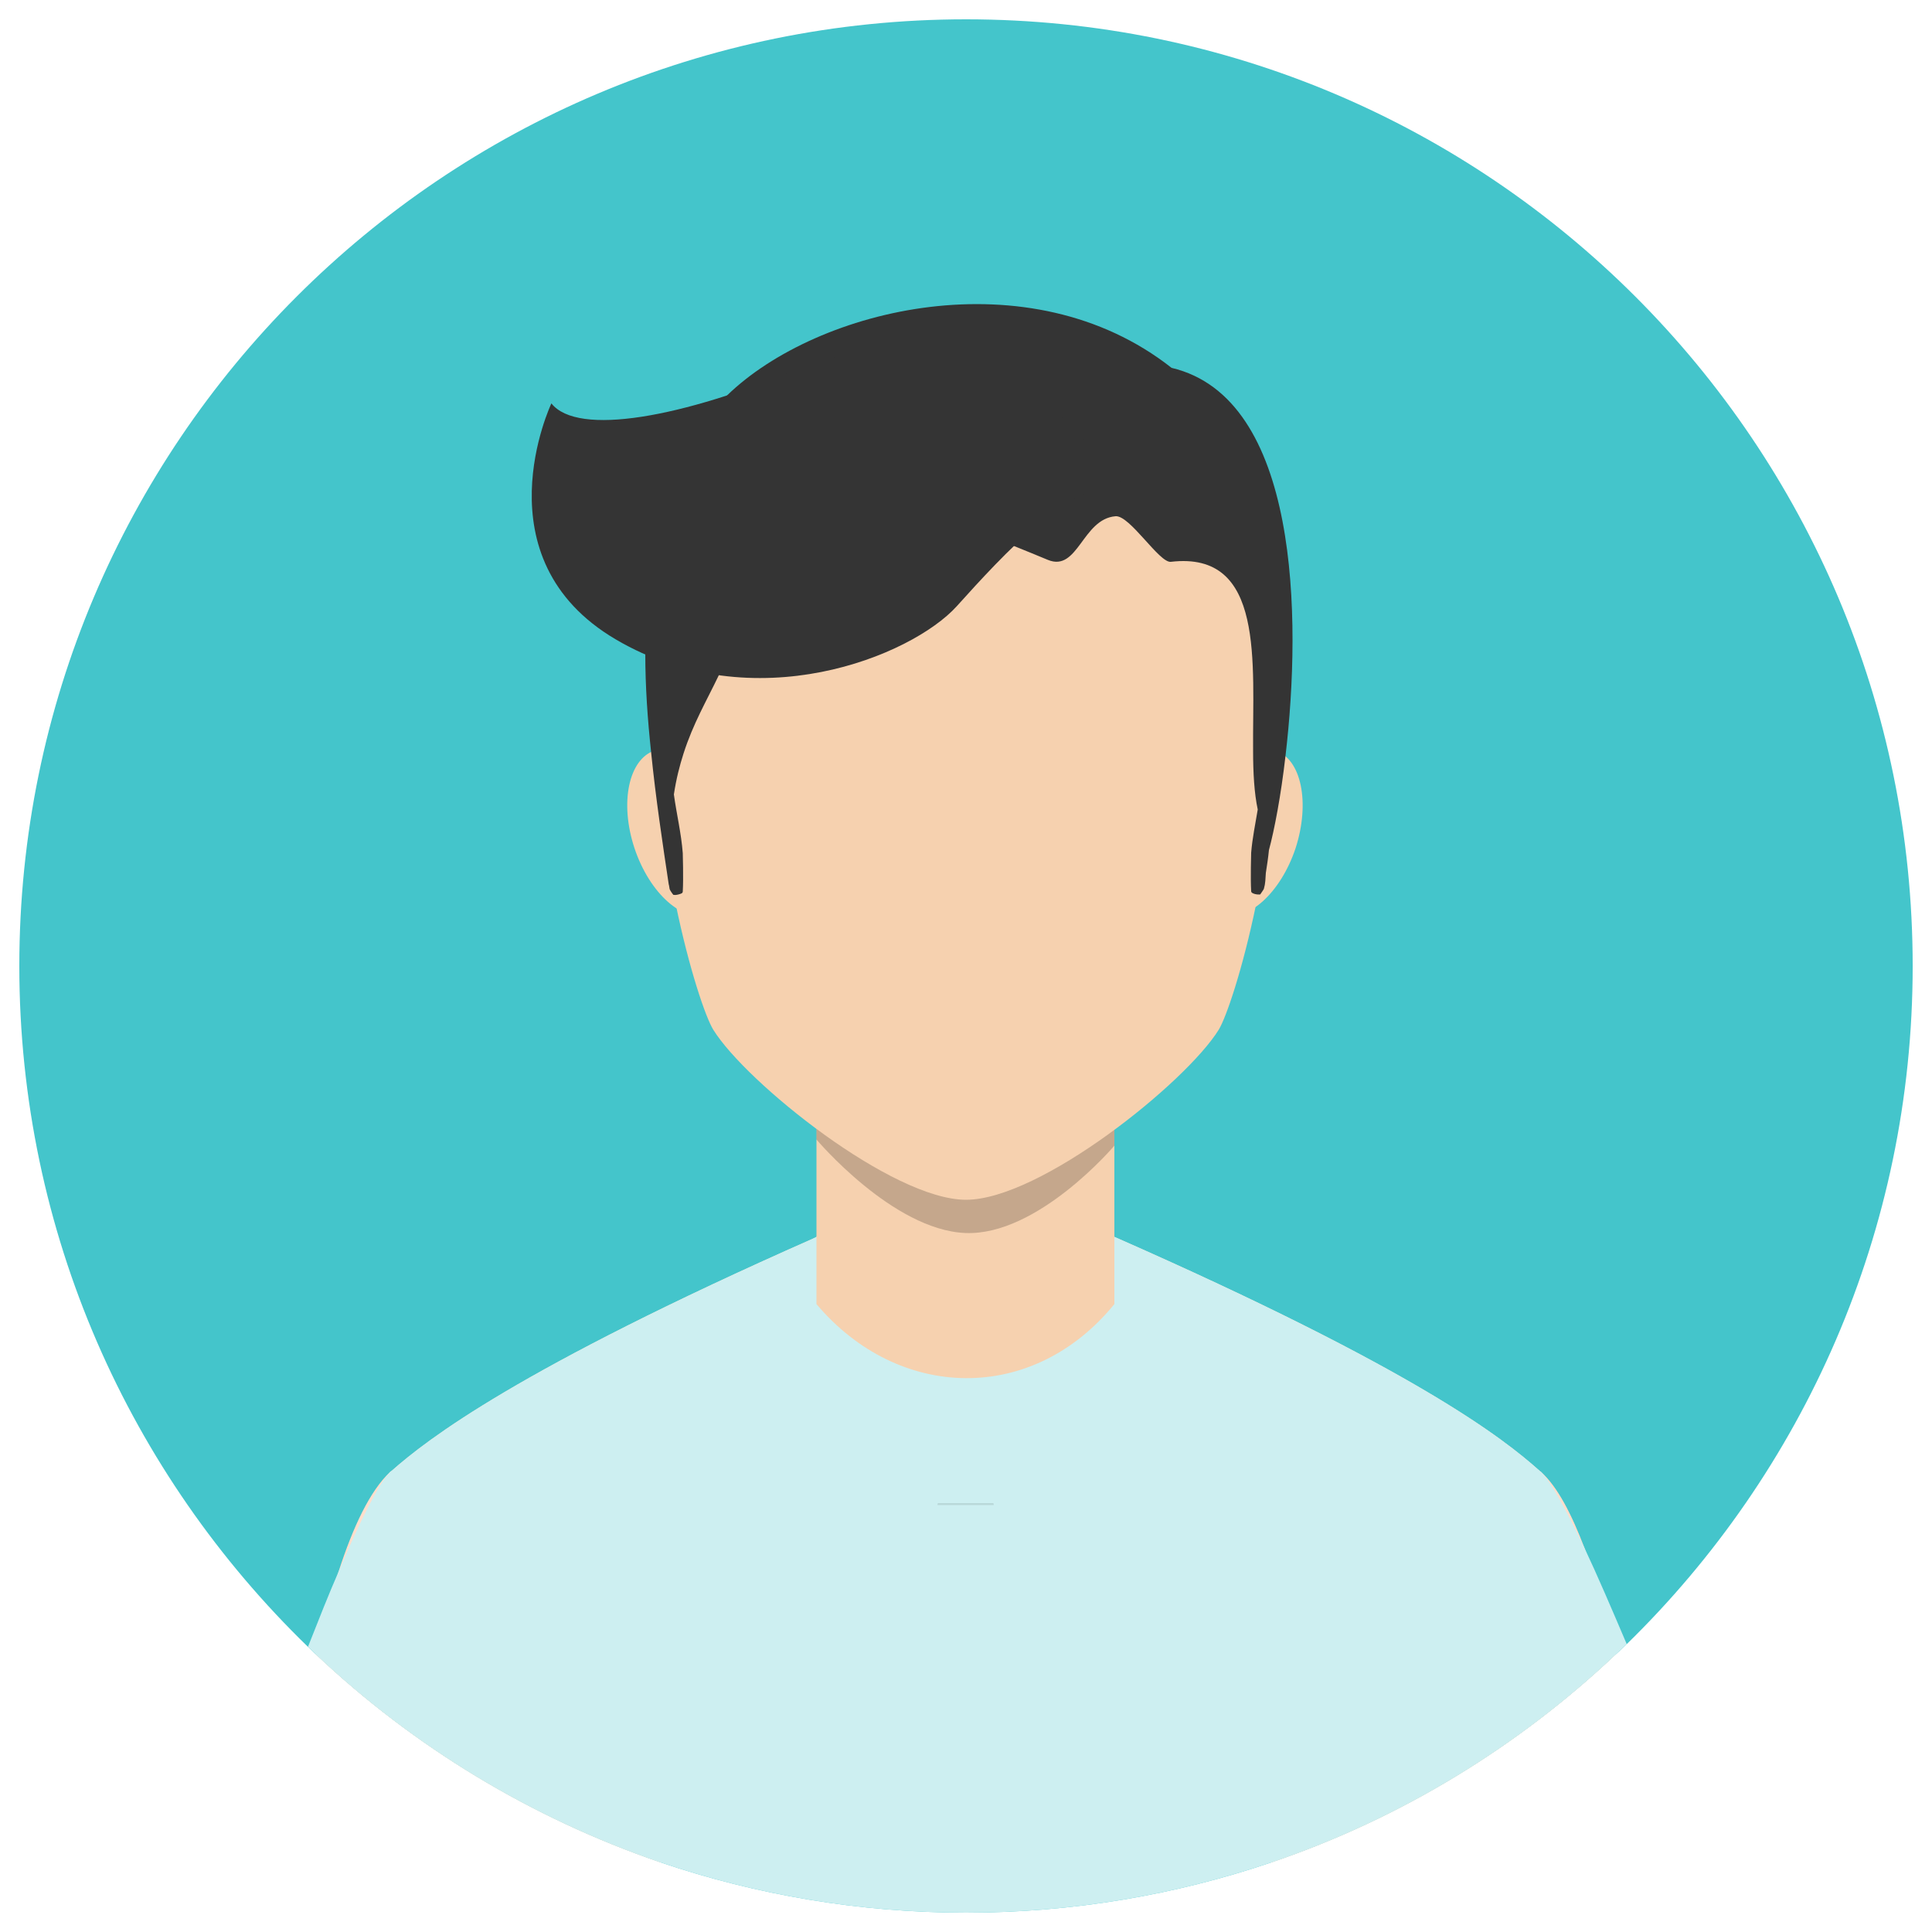 <?xml version="1.0" encoding="utf-8"?>
<!-- Generator: Adobe Illustrator 22.1.0, SVG Export Plug-In . SVG Version: 6.00 Build 0)  -->
<svg version="1.1" id="Calque_1" xmlns="http://www.w3.org/2000/svg" xmlns:xlink="http://www.w3.org/1999/xlink" x="0px" y="0px"
	 viewBox="0 0 500 500" style="enable-background:new 0 0 500 500;" xml:space="preserve">
<style type="text/css">
	.st0{fill:#44C5CB;}
	.st1{fill-rule:evenodd;clip-rule:evenodd;fill:#FFDECC;}
	.st2{fill-rule:evenodd;clip-rule:evenodd;fill:#CDEFF1;}
	.st3{fill-rule:evenodd;clip-rule:evenodd;fill:#F6D1AF;}
	.st4{opacity:0.2;}
	.st5{fill:#343434;}
	.st6{opacity:0.1;fill-rule:evenodd;clip-rule:evenodd;}
</style>
<g>
	<path class="st0" d="M495,250c0,68.8-28.4,131-74,175.5c-0.9,0.9-1.9,1.8-2.9,2.7C392.9,452,362.6,470.6,329,482
		c-24.8,8.4-51.4,13-79,13c-27.6,0-54.2-4.6-79-13c-33.6-11.5-64-30-89.3-53.9c-0.7-0.6-1.3-1.3-2-1.9C33.7,381.6,5,319.1,5,250
		C5,114.7,114.7,5,250,5C385.3,5,495,114.7,495,250z"/>
	<g>
		<path class="st1" d="M418.1,428.2C392.9,452,362.6,470.6,329,482H171c-33.6-11.5-64-30-89.3-53.9c1.9-7.7,3.8-14.9,5.9-21.3
			c3.8-11.8,8.2-21,13.3-25.8c0.1-0.1,0.2-0.2,0.4-0.3c9.3-8.2,32.5-26.3,109-60.1c0.3-0.1,0.7-0.3,1-0.5v0c0.9-0.4,1.8-0.8,2.6-1.2
			l36.4,0.2c0.2,0,0.5,0,0.7,0l35.6,0.2c0.6,0.3,1.2,0.5,1.8,0.8c78,34.3,100.7,52.2,110,60.5c0.1,0.1,0.2,0.2,0.4,0.3
			c4.3,3.9,7.9,10.9,11.3,19.8C413,408.7,415.7,418.1,418.1,428.2z"/>
		<path class="st2" d="M421,425.5c-0.9,0.9-1.9,1.8-2.9,2.7C392.9,452,362.6,470.6,329,482c-24.8,8.4-51.4,13-79,13
			c-27.6,0-54.2-4.6-79-13c-33.6-11.5-64-30-89.3-53.9c-0.7-0.6-1.3-1.3-2-1.9c2.8-7.1,5.4-13.7,7.9-19.4
			c5.7-13.5,10.4-22.8,13.3-25.8c0.1-0.1,0.2-0.2,0.4-0.3c9.3-8.2,32.5-26.3,109-60.1c0.3-0.2,0.7-0.3,1-0.5
			c0.9-0.4,1.8-0.8,2.6-1.2l36.4,0.2c0.2,0,0.5,0,0.7,0l35.6,0.2c0.6,0.3,1.2,0.5,1.8,0.8c78,34.3,100.7,52.2,110,60.5
			c0.1,0.1,0.2,0.2,0.4,0.3c2.5,2.5,6.4,9.6,11.3,19.8C413.4,407.7,417,416.1,421,425.5z"/>
		<path class="st3" d="M211.3,249.5v58.9v29.1c21.2,25.1,55.9,26,77.1,0v-29.1v-58.9C288.5,202,211.3,202,211.3,249.5z"/>
		<path class="st3" d="M169.5,194.2c6.8-2.2,15.4,5.5,19.3,17.2c3.9,11.7,1.5,23.1-5.3,25.3c-6.8,2.2-15.4-5.5-19.3-17.2
			C160.3,207.7,162.7,196.4,169.5,194.2z"/>
		<path class="st3" d="M330,194.2c-6.8-2.2-15.4,5.5-19.3,17.2c-3.9,11.7-1.5,23.1,5.3,25.3c6.8,2.2,15.4-5.5,19.3-17.2
			C339.1,207.7,336.8,196.4,330,194.2z"/>
		<path class="st4" d="M211.3,292.1v2.8c0,0,19.7,23.4,38.5,24.2c18.8,0.8,38.6-22.6,38.6-22.6v-4.3L211.3,292.1z"/>
		<g>
			<path class="st3" d="M250,91.5c-118.6,0-73.2,162.5-65.4,175c8.5,13.7,46.3,44,65.4,44c19.2,0,56.9-30.3,65.4-44
				C323.1,254,368.6,91.5,250,91.5z"/>
			<path class="st5" d="M303.2,95.2c-36.7-28.9-91.7-15.5-115,7.1c-2.1,2.1-4,4.2-5.6,6.4c-12.1,17-15.7,38.5-15.6,60.5
				c0,8.5,0.6,17,1.5,25.4c1.2,12,3,23.8,4.6,34.5v-0.2c0.1,0.4,0.1,0.8,0.2,1.2c0.1,0.3,0.7,1.2,0.9,1.4c0,0.1,0.1,0.1,0.3,0.1
				c0.5,0.1,1.5-0.2,1.9-0.4c0.2-0.1,0.3-0.3,0.3-0.5c0.2-3.3,0-9.9,0-9.9c-0.4-5.2-1.6-10.1-2.3-15.2c0.6-4,1.5-7.5,2.5-10.6
				c2.5-7.8,5.9-13.5,9.2-20.4c3.3-6.7,6.6-14.4,9-26.2c1.2-1.9,2.5-3.8,3.9-5.6c1.6-2.1,3.2-4.1,5.2-5.8c1-0.6,2-1.3,2.9-2
				c18.5-6.8,37.5-0.8,55.3,6.3c3,1.2,5.9,2.4,8.8,3.6c7.8,3.2,8.9-10.6,17.5-11.3c3.7-0.3,11.3,12.1,14.3,11.8
				c24.5-2.9,21.1,26.3,21.3,49c0,5.6,0.3,10.9,1.2,15.1c-0.6,3.7-1.4,7.4-1.7,11.2c0,0.1-0.2,6.6,0,9.9c0,0.2,0.1,0.4,0.3,0.5
				c0.3,0.2,1,0.4,1.6,0.4c0.3,0,0.5,0,0.5-0.1c0.1-0.2,0.8-1.1,0.9-1.4c0.4-1.4,0.4-2.6,0.5-4.1c0.3-1.9,0.6-3.9,0.8-5.9
				c1.4-5.2,3.1-14,4.3-24.5C336.9,159.7,336.2,103,303.2,95.2z M242.5,126.2c-0.7-0.2-1.3-0.4-2-0.6c1,0.2,2,0.5,3,0.8
				C243.1,126.4,242.8,126.3,242.5,126.2z"/>
		</g>
		<polygon class="st6" points="242.7,389 257.1,389 257.2,389.5 242.6,389.5 		"/>
		<path class="st5" d="M272.9,106.2c0,0-34.5-24.1-65.4-11.1s-58,17.9-64.8,9.3c0,0-19.1,40.1,16.7,61.1s76.5,4.3,88.2-8.6
			c11.7-13,30.8-33.9,41.3-29.6C299.4,131.5,272.9,106.2,272.9,106.2z"/>
	</g>
</g>
</svg>
